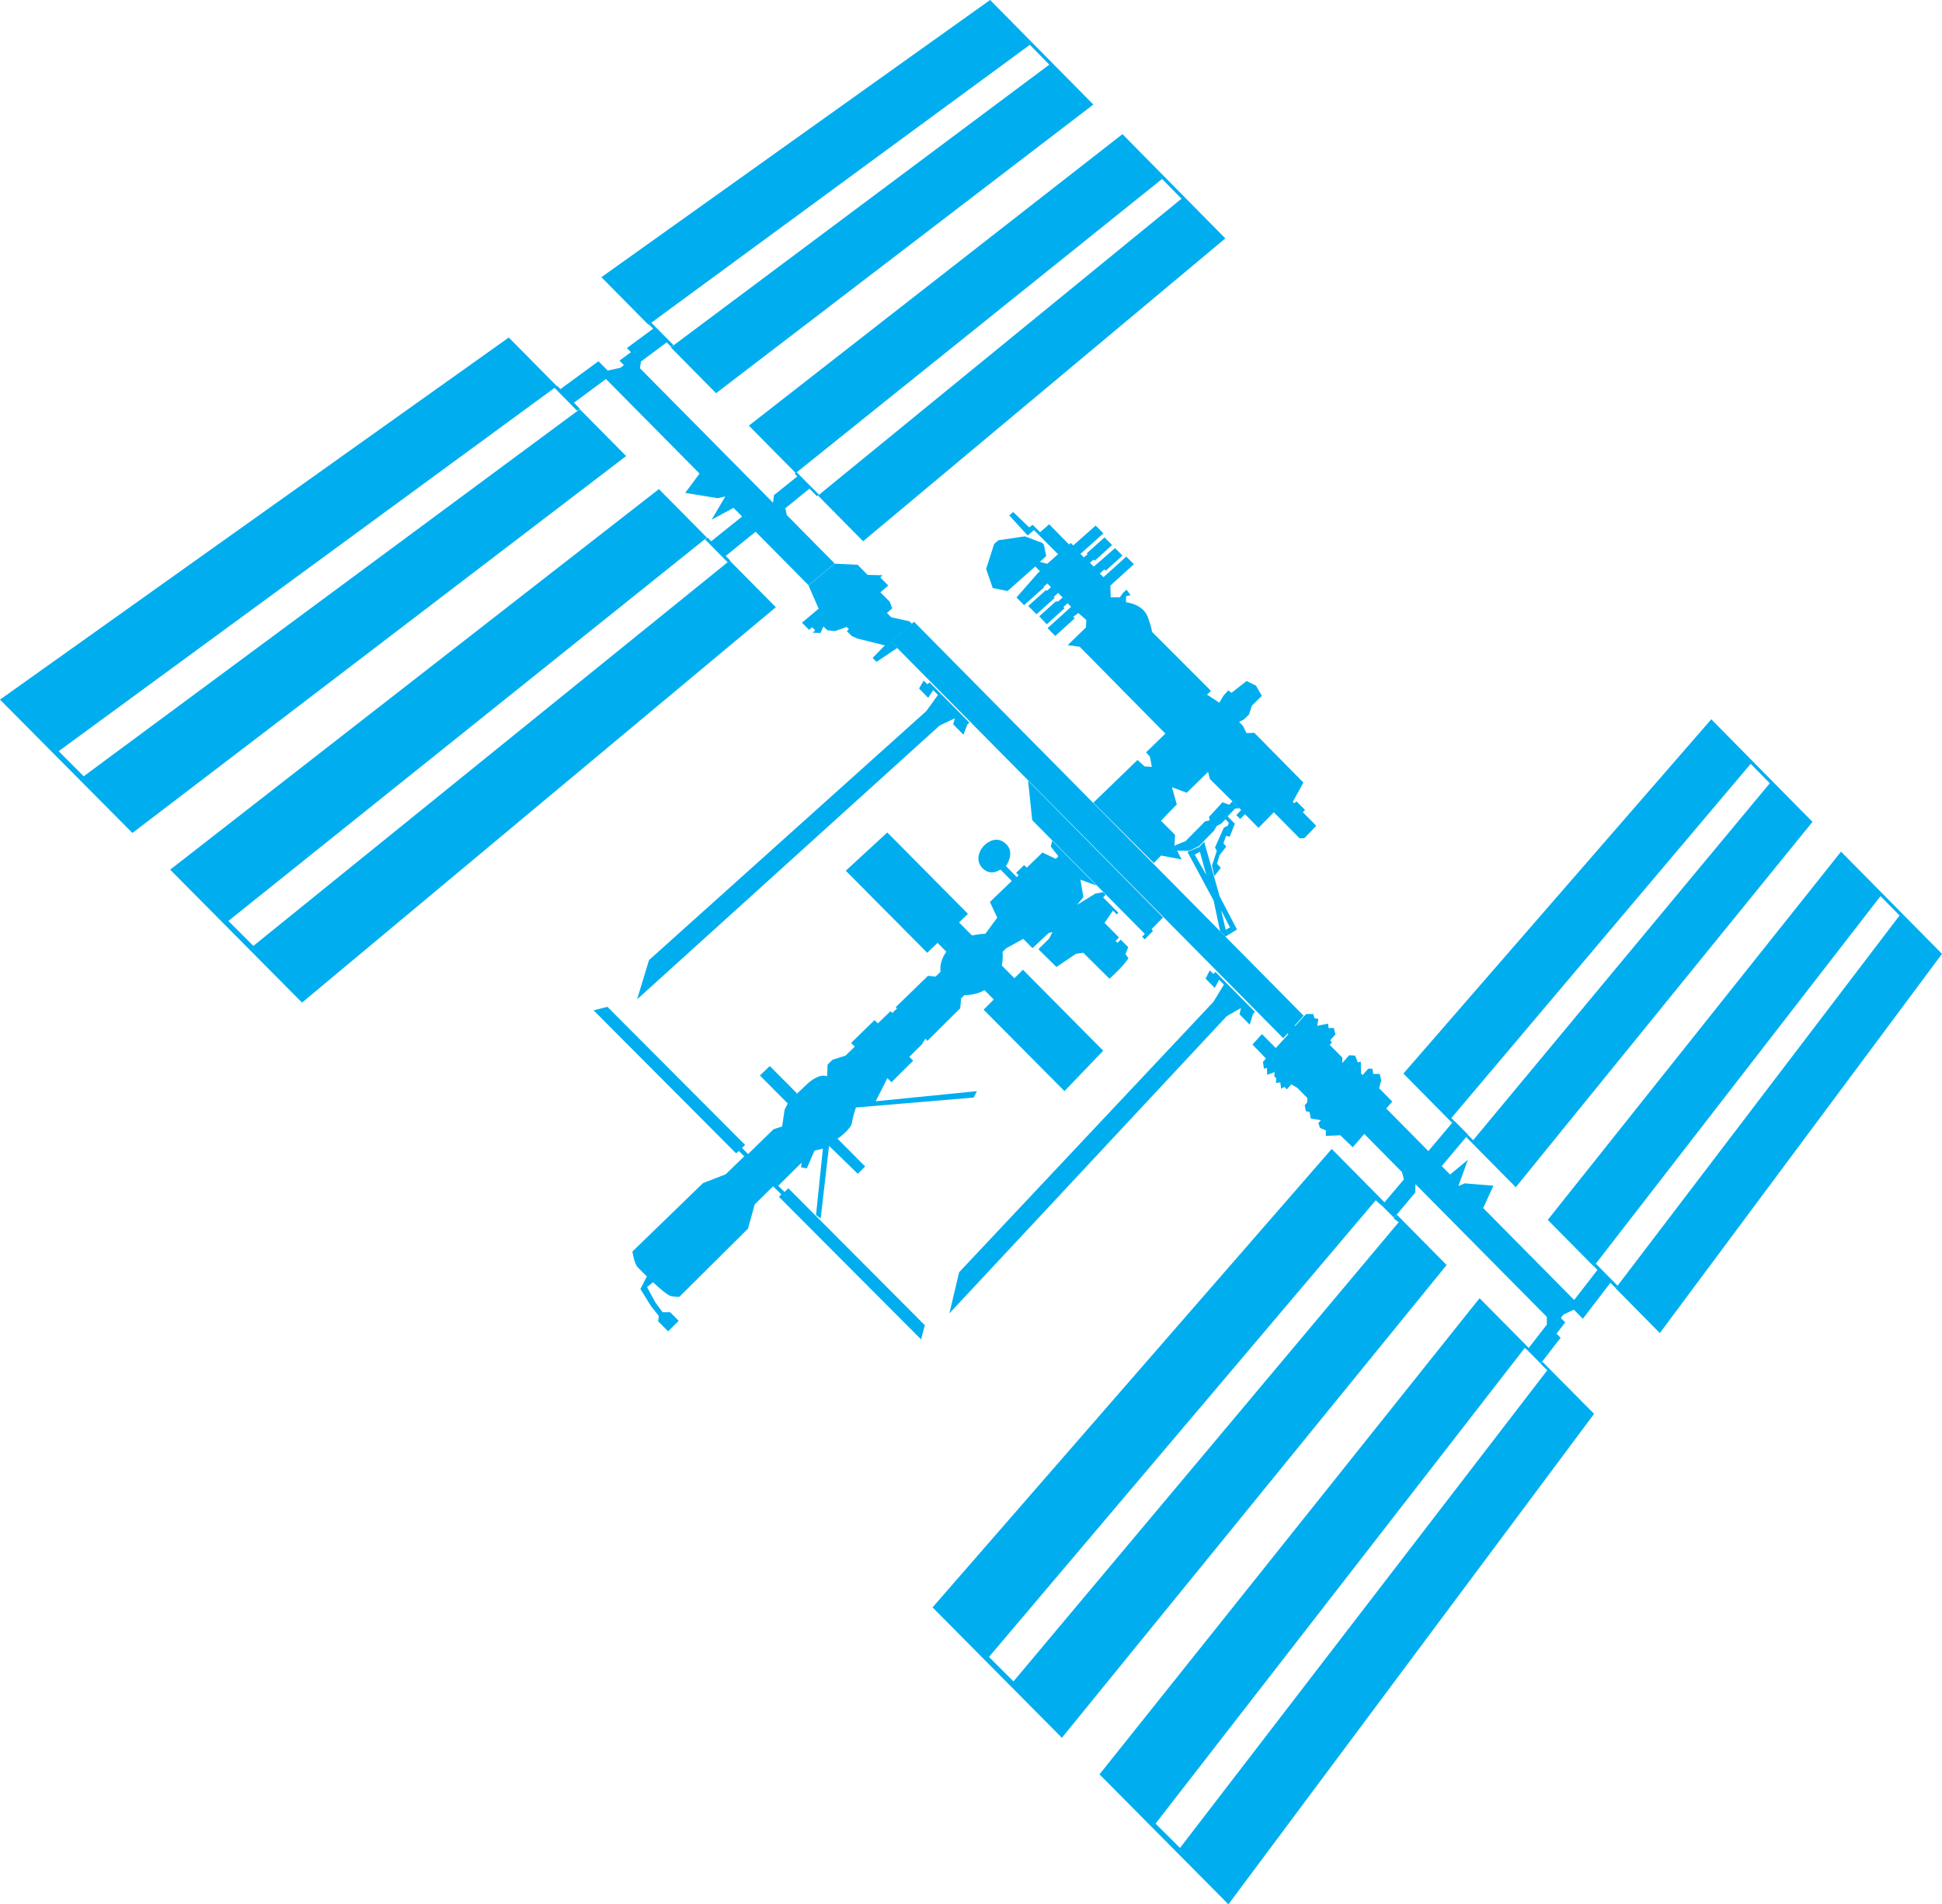 <?xml version="1.0" encoding="UTF-8" standalone="no"?>
<svg xmlns:dc="http://purl.org/dc/elements/1.1/" xmlns:cc="http://creativecommons.org/ns#" xmlns:rdf="http://www.w3.org/1999/02/22-rdf-syntax-ns#" xmlns:svg="http://www.w3.org/2000/svg" xmlns="http://www.w3.org/2000/svg" xmlns:sodipodi="http://sodipodi.sourceforge.net/DTD/sodipodi-0.dtd" xmlns:inkscape="http://www.inkscape.org/namespaces/inkscape" id="svg23832" viewBox="0 0 1019.801 999.98" version="1.1" inkscape:version="0.48.4 r9939" sodipodi:docname="ISS Expedition 16 Patch.svg">
  <sodipodi:namedview pagecolor="#00AEEFff" bordercolor="#666666" borderopacity="1" objecttolerance="10" gridtolerance="10" guidetolerance="10" inkscape:pageopacity="0" inkscape:pageshadow="2" inkscape:window-width="1600" inkscape:window-height="853" id="namedview81" showgrid="false" fit-margin-top="0" fit-margin-left="0" fit-margin-right="0" fit-margin-bottom="0" inkscape:zoom="0.28" inkscape:cx="-54.690178" inkscape:cy="634.00286" inkscape:window-x="0" inkscape:window-y="0" inkscape:window-maximized="1" inkscape:current-layer="svg23832"/>
  <title id="title43435">Expedition 16 insignia</title>
  <defs id="defs23834">
    <clipPath id="clipPath14614">
      <path id="path14616" d="m 350.21,876.21 h 92.415 v 92.415 H 350.21 V 876.21 z" inkscape:connector-curvature="0"/>
    </clipPath>
  </defs>
  <g id="g3199" style="fill:#00AEEF;fill-opacity:1">
    <g transform="matrix(32.388,0,0,-32.388,643.452,125.18)" id="g14642" style="fill:#00AEEF;fill-opacity:1">
      <path style="fill:#00AEEF;fill-rule:evenodd;fill-opacity:1" inkscape:connector-curvature="0" d="m 0,0 -5.873,-4.91 -0.731,0.74 5.893,4.813 -0.314,0.321 -5.94,-4.769 -0.76,0.769 L -1.668,1.69 0,0 z" id="path14644"/>
    </g>
    <g transform="matrix(32.388,0,0,-32.388,158.604,526.467)" id="g14646" style="fill:#00AEEF;fill-opacity:1">
      <path style="fill:#00AEEF;fill-rule:evenodd;fill-opacity:1" inkscape:connector-curvature="0" d="M 0,0 7.682,6.41 6.934,7.166 -0.789,0.919 -1.194,1.324 6.564,7.539 5.786,8.325 -2.138,2.155 0,0 z" id="path14648"/>
    </g>
    <g transform="matrix(32.388,0,0,-32.388,574.142,54.898)" id="g14650" style="fill:#00AEEF;fill-opacity:1">
      <path style="fill:#00AEEF;fill-rule:evenodd;fill-opacity:1" inkscape:connector-curvature="0" d="m 0,0 -6.117,-4.68 -0.734,0.743 6.137,4.584 -0.316,0.321 -6.183,-4.539 -0.763,0.772 6.302,4.494 L 0,0 z" id="path14652"/>
    </g>
    <g transform="matrix(32.388,0,0,-32.388,69.537,437.4)" id="g14654" style="fill:#00AEEF;fill-opacity:1">
      <path style="fill:#00AEEF;fill-rule:evenodd;fill-opacity:1" inkscape:connector-curvature="0" d="M 0,0 8.005,6.111 7.253,6.87 -0.79,0.919 -1.196,1.326 6.882,7.244 6.102,8.033 -2.147,2.162 0,0 z" id="path14656"/>
    </g>
    <g transform="matrix(32.388,0,0,-32.388,1019.801,500.88)" id="g14658" style="fill:#00AEEF;fill-opacity:1">
      <path style="fill:#00AEEF;fill-rule:evenodd;fill-opacity:1" inkscape:connector-curvature="0" d="m 0,0 -4.575,-6.148 -0.717,0.726 4.604,6.044 -0.309,0.314 -4.65,-6.003 -0.745,0.754 4.755,5.97 L 0,0 z" id="path14660"/>
    </g>
    <g transform="matrix(32.388,0,0,-32.388,645.072,999.98)" id="g14662" style="fill:#00AEEF;fill-opacity:1">
      <path style="fill:#00AEEF;fill-rule:evenodd;fill-opacity:1" inkscape:connector-curvature="0" d="M 0,0 5.929,7.952 5.091,8.797 5.064,8.762 5.17,8.659 -0.785,0.914 -1.181,1.309 4.805,9.021 4.846,8.984 4.873,9.018 4.072,9.827 -2.09,2.107 0,0 z" id="path14664"/>
    </g>
    <g transform="matrix(32.388,0,0,-32.388,951.786,431.57)" id="g14666" style="fill:#00AEEF;fill-opacity:1">
      <path style="fill:#00AEEF;fill-rule:evenodd;fill-opacity:1" inkscape:connector-curvature="0" d="m 0,0 -4.811,-5.924 -0.805,0.815 0.029,0.034 0.085,-0.086 4.81,5.787 -0.31,0.315 -4.853,-5.743 0.042,-0.044 -0.029,-0.035 -0.791,0.8 4.992,5.744 L 0,0 z" id="path14668"/>
    </g>
    <g transform="matrix(32.388,0,0,-32.388,557.624,912.532)" id="g14670" style="fill:#00AEEF;fill-opacity:1">
      <path style="fill:#00AEEF;fill-rule:evenodd;fill-opacity:1" inkscape:connector-curvature="0" d="M 0,0 6.238,7.665 5.431,8.481 5.38,8.42 5.461,8.359 -0.785,0.914 -1.182,1.311 5.089,8.715 5.187,8.626 5.233,8.68 4.375,9.547 -2.097,2.114 0,0 z" id="path14672"/>
    </g>
    <g transform="matrix(32.388,0,0,-32.388,849.44,675.128)" id="g14674" style="fill:#00AEEF;fill-opacity:1">
      <path style="fill:#00AEEF;fill-rule:evenodd;fill-opacity:1" inkscape:connector-curvature="0" d="m 0,0 -0.03,-0.039 -0.087,0.085 -0.446,-0.582 -0.146,0.147 -0.168,-0.079 -0.043,-0.056 0.071,-0.071 -0.141,-0.183 0.066,-0.066 -0.323,-0.419 -0.219,0.221 0.319,0.411 v 0.125 L -3.277,1.646 -3.28,1.511 -3.624,1.1 -3.823,1.3 -3.465,1.723 -3.496,1.842 -4.113,2.466 -3.756,2.878 -3.068,2.182 -2.651,2.677 -2.424,2.448 -2.851,1.939 -2.716,1.802 -2.428,2.04 -2.581,1.616 -2.477,1.659 -2.013,1.621 -2.179,1.259 -0.704,-0.232 -0.327,0.255 -0.385,0.316 -0.353,0.357 0,0 z" id="path14676"/>
    </g>
    <g transform="matrix(32.388,0,0,-32.388,291.071,203.559)" id="g14678" style="fill:#00AEEF;fill-opacity:1">
      <path style="fill:#00AEEF;fill-rule:evenodd;fill-opacity:1" inkscape:connector-curvature="0" d="M 0,0 0.044,0.032 0.1,-0.023 0.716,0.428 0.866,0.277 1.071,0.322 1.129,0.365 1.057,0.438 1.243,0.575 1.177,0.642 1.604,0.956 1.533,1.027 1.571,1.055 1.933,0.69 1.895,0.661 1.823,0.734 1.405,0.424 1.389,0.315 3.547,-1.866 3.562,-1.743 3.94,-1.439 3.897,-1.396 3.928,-1.37 4.291,-1.734 4.259,-1.76 4.137,-1.638 3.746,-1.955 3.77,-2.066 4.546,-2.851 4.123,-3.204 3.264,-2.336 2.779,-2.729 2.853,-2.803 2.814,-2.834 2.445,-2.461 2.483,-2.43 2.544,-2.491 3.045,-2.089 2.906,-1.949 2.552,-2.14 2.773,-1.764 2.649,-1.792 2.123,-1.706 2.355,-1.393 0.838,0.14 0.319,-0.244 0.415,-0.342 0.37,-0.375 0,0 z" id="path14680"/>
    </g>
    <g transform="matrix(32.388,0,0,-32.388,657.703,548.491)" id="g14682" style="fill:#00AEEF;fill-opacity:1">
      <path style="fill:#00AEEF;fill-rule:evenodd;fill-opacity:1" inkscape:connector-curvature="0" d="M 0,0 0.154,0.169 0.378,-0.057 0.582,0.167 0.554,0.194 0.671,0.322 0.693,0.3 0.868,0.494 0.985,0.495 1.007,0.425 1.069,0.415 1.049,0.303 1.226,0.339 1.234,0.266 1.318,0.269 1.346,0.165 1.261,0.07 1.288,0.034 1.253,-0.005 1.458,-0.213 1.456,-0.301 l 0.112,0.127 0.097,-0.005 0.043,-0.11 0.048,0.013 0.005,-0.194 0.025,-0.025 0.09,0.102 0.067,0.003 0.016,-0.087 H 2.064 L 2.087,-0.584 2.054,-0.709 2.267,-0.925 1.626,-1.666 1.424,-1.471 1.188,-1.482 1.191,-1.394 1.095,-1.352 1.068,-1.274 1.11,-1.226 0.946,-1.201 0.925,-1.094 0.866,-1.08 0.847,-0.985 0.888,-0.938 0.89,-0.868 0.724,-0.7 0.629,-0.646 0.557,-0.727 0.518,-0.687 0.466,-0.716 0.451,-0.615 0.381,-0.622 0.386,-0.545 0.355,-0.518 0.357,-0.448 0.239,-0.491 0.235,-0.379 0.186,-0.392 0.17,-0.281 0.219,-0.227 0,0 z" id="path14684"/>
    </g>
    <g transform="matrix(32.388,0,0,-32.388,658.999,531.325)" id="g14686" style="fill:#00AEEF;fill-opacity:1">
      <path style="fill:#00AEEF;fill-rule:evenodd;fill-opacity:1" inkscape:connector-curvature="0" d="M 0,0 -0.641,0.647 -0.674,0.614 -0.732,0.672 -0.8,0.538 -0.652,0.387 -0.58,0.52 -0.502,0.442 -0.674,0.161 -4.796,-4.222 -4.954,-4.889 -0.458,-0.071 -0.226,0.063 -0.25,-0.04 -0.084,-0.208 -0.031,-0.036 0,0 z" id="path14688"/>
    </g>
    <g transform="matrix(32.388,0,0,-32.388,509.042,379.425)" id="g14690" style="fill:#00AEEF;fill-opacity:1">
      <path style="fill:#00AEEF;fill-rule:evenodd;fill-opacity:1" inkscape:connector-curvature="0" d="M 0,0 -0.645,0.651 -0.68,0.621 -0.74,0.68 -0.816,0.553 l 0.148,-0.152 0.081,0.125 0.078,-0.078 -0.19,-0.263 -4.495,-4.036 -0.193,-0.636 4.905,4.439 0.248,0.118 -0.029,-0.098 0.167,-0.169 0.062,0.164 L 0,0 z" id="path14692"/>
    </g>
    <g transform="matrix(32.388,0,0,-32.388,467.909,336.997)" id="g14694" style="fill:#00AEEF;fill-opacity:1">
      <path style="fill:#00AEEF;fill-rule:evenodd;fill-opacity:1" inkscape:connector-curvature="0" d="M 0,0 0.373,0.324 6.69,-6.063 6.359,-6.427 0,0 z" id="path14696"/>
    </g>
    <g transform="matrix(32.388,0,0,-32.388,610.741,481.772)" id="g14698" style="fill:#00AEEF;fill-opacity:1">
      <path style="fill:#00AEEF;fill-rule:evenodd;fill-opacity:1" inkscape:connector-curvature="0" d="m 0,0 -0.186,-0.19 0.025,-0.026 -0.136,-0.139 -0.042,0.043 0.044,0.045 -1.5,1.515 -0.326,0.33 -0.067,0.64 L 0,0 z" id="path14700"/>
    </g>
    <g transform="matrix(32.388,0,0,-32.388,551.794,444.525)" id="g14702" style="fill:#00AEEF;fill-opacity:1">
      <path style="fill:#00AEEF;fill-rule:evenodd;fill-opacity:1" inkscape:connector-curvature="0" d="M 0,0 0.124,-0.158 0.082,-0.2 l -0.217,0.103 -0.254,-0.246 -0.043,0.043 -0.129,-0.126 0.04,-0.04 -0.031,-0.029 -0.175,0.178 c 0,0 0.151,0.208 0.009,0.351 -0.141,0.143 -0.287,0.054 -0.358,-0.013 -0.071,-0.067 -0.163,-0.238 -0.029,-0.374 0.134,-0.135 0.289,-0.02 0.289,-0.02 l 0.183,-0.185 -0.354,-0.341 0.119,-0.254 -0.193,-0.262 c 0,0 -0.341,0.005 -0.555,-0.203 -0.216,-0.208 -0.171,-0.412 -0.171,-0.412 l -0.08,-0.079 -0.124,0.013 -0.524,-0.509 0.021,-0.02 -0.075,-0.074 -0.029,0.03 -0.206,-0.199 -0.053,0.054 -0.381,-0.37 0.06,-0.06 -0.15,-0.146 -0.209,-0.066 -0.082,-0.079 -0.007,-0.191 c 0,0 -0.122,0.071 -0.343,-0.142 C -4.19,-4.083 -4.117,-4 -4.117,-4 l -0.439,0.441 -0.16,-0.153 0.452,-0.454 -0.051,-0.098 -0.041,-0.274 -0.141,-0.047 -0.411,-0.401 -0.098,0.099 0.05,0.049 -2.232,2.239 -0.225,-0.057 2.31,-2.318 0.046,0.038 0.086,-0.087 -0.3,-0.291 -0.368,-0.143 -1.144,-1.109 c 0,0 0.027,-0.198 0.088,-0.258 l 0.146,-0.146 -0.105,-0.204 0.175,-0.281 0.124,-0.156 -0.011,-0.087 0.162,-0.162 0.171,0.17 -0.139,0.14 h -0.122 l -0.116,0.157 -0.136,0.25 0.098,0.079 c 0,0 0.22,-0.212 0.291,-0.225 0.068,-0.013 0.133,-0.013 0.133,-0.013 l 1.114,1.106 0.11,0.394 0.298,0.294 0.133,-0.133 -0.039,-0.038 2.305,-2.312 0.061,0.23 -2.214,2.221 -0.061,-0.061 -0.102,0.101 0.378,0.374 -0.008,-0.075 0.093,-0.018 0.125,0.289 0.136,0.031 -0.111,-1.075 0.075,-0.058 0.136,1.179 0.466,-0.453 0.119,0.119 -0.448,0.45 c 0,0 0.215,0.147 0.233,0.255 0.017,0.108 0.065,0.251 0.065,0.251 l 1.91,0.161 0.053,0.104 -1.642,-0.164 0.19,0.375 0.066,-0.066 0.352,0.349 -0.062,0.063 0.199,0.197 0.061,0.095 0.033,-0.033 0.532,0.528 0.014,0.16 0.056,0.054 c 0,0 0.254,-0.015 0.429,0.158 0.235,0.234 0.186,0.541 0.186,0.541 l 0.061,0.06 0.276,0.152 0.149,-0.15 0.264,0.246 0.06,0.013 -0.054,-0.105 -0.174,-0.172 0.293,-0.288 0.315,0.213 0.12,0.018 0.424,-0.421 c 0,0 0.074,0.064 0.167,0.16 0.094,0.095 0.141,0.172 0.141,0.172 l -0.047,0.067 0.043,0.113 -0.122,0.122 -0.051,-0.052 -0.031,0.031 0.055,0.056 -0.234,0.236 0.136,0.2 L 1.07,-1.101 1.096,-1.074 0.849,-0.825 0.89,-0.783 0.848,-0.74 0.723,-0.763 0.427,-0.945 0.529,-0.82 0.481,-0.537 0.741,-0.633 0.022,0.094 0,0 z" id="path14704"/>
    </g>
    <g transform="matrix(32.388,0,0,-32.388,579.324,551.73)" id="g14706" style="fill:#00AEEF;fill-opacity:1">
      <path style="fill:#00AEEF;fill-rule:evenodd;fill-opacity:1" inkscape:connector-curvature="0" d="M 0,0 -1.302,1.313 -1.44,1.175 -2.337,2.079 -2.193,2.219 -3.501,3.538 -4.174,2.918 -2.853,1.587 -2.686,1.748 -1.774,0.83 -1.939,0.665 -0.628,-0.655 0,0 z" id="path14708"/>
    </g>
    <g transform="matrix(32.388,0,0,-32.388,574.142,421.53)" id="g14710" style="fill:#00AEEF;fill-opacity:1">
      <path style="fill:#00AEEF;fill-rule:evenodd;fill-opacity:1" inkscape:connector-curvature="0" d="m 0,0 0.007,0.008 0.709,0.685 0.115,-0.104 0.117,-0.007 -0.03,0.165 -0.063,0.07 0.313,0.304 -1.389,1.408 -0.195,0.026 0.296,0.287 0.007,0.121 -0.13,0.112 -0.086,-0.063 0.03,-0.019 -0.318,-0.289 -0.125,0.127 0.382,0.346 -0.057,0.057 -0.067,-0.06 0.016,-0.022 -0.287,-0.259 -0.122,0.13 0.266,0.239 0.04,10e-4 0.073,0.065 -0.073,0.074 -0.072,-0.065 0.016,-0.017 -0.295,-0.264 -0.133,0.135 0.288,0.258 0.014,-0.014 0.066,0.06 -0.059,0.06 -0.061,-0.053 0.009,-0.009 -0.325,-0.289 -0.123,0.124 0.349,0.398 0.031,0.028 -0.075,0.077 -0.45,-0.398 -0.24,0.048 -0.107,0.31 0.131,0.407 0.068,0.058 0.429,0.063 0.281,-0.106 0.027,-0.028 0.038,-0.186 -0.104,-0.093 0.121,-0.032 0.175,0.156 -0.391,0.391 -0.102,-0.088 -0.298,0.326 0.064,0.055 0.258,-0.249 0.058,0.041 0.12,-0.12 0.147,0.129 0.322,-0.328 0.028,0.025 0.04,-0.04 L 0.038,4.494 0.163,4.367 -0.209,4.035 -0.153,3.978 -0.093,4.03 -0.107,4.044 0.182,4.302 0.304,4.178 0.023,3.924 0.004,3.943 -0.055,3.891 0.007,3.828 0.352,4.129 0.472,4.007 0.201,3.762 0.179,3.783 0.105,3.717 0.165,3.657 0.534,3.991 0.657,3.867 0.276,3.521 0.282,3.33 0.432,3.332 0.48,3.402 0.538,3.455 0.604,3.365 0.531,3.35 0.53,3.251 c 0,0 0.282,-0.026 0.358,-0.252 0.077,-0.225 0.06,-0.225 0.06,-0.225 L 1.907,1.814 1.843,1.753 2.043,1.622 2.108,1.733 2.188,1.822 2.24,1.782 2.484,1.973 2.637,1.899 2.732,1.733 2.571,1.575 2.523,1.43 2.441,1.35 2.363,1.31 2.427,1.245 2.483,1.129 2.61,1.134 3.406,0.327 3.233,0.013 3.261,-0.008 3.293,0.024 3.432,-0.117 3.397,-0.153 3.614,-0.374 3.423,-0.573 3.345,-0.577 3.15,-0.38 2.926,-0.154 2.678,-0.408 2.459,-0.186 2.381,-0.264 2.319,-0.201 2.396,-0.117 1.891,0.383 1.86,0.5 1.514,0.162 1.274,0.252 1.353,-0.027 1.096,-0.292 1.325,-0.521 1.315,-0.689 1.43,-0.919 1.098,-0.856 0.981,-0.977 0,0 z" id="path14712"/>
    </g>
    <g transform="matrix(32.388,0,0,-32.388,478.921,327.605)" id="g14714" style="fill:#00AEEF;fill-opacity:1">
      <path style="fill:#00AEEF;fill-rule:evenodd;fill-opacity:1" inkscape:connector-curvature="0" d="m 0,0 -0.041,0.042 -0.296,0.065 -0.07,0.07 0.086,0.075 -0.041,0.108 -0.151,0.152 0.128,0.11 -0.13,0.132 0.04,0.034 -0.246,0.007 -0.161,0.163 -0.373,0.018 -0.423,-0.353 0.164,-0.376 -0.27,-0.228 0.115,-0.116 0.049,0.042 0.051,-0.051 -0.044,-0.037 0.129,-0.005 0.047,0.105 0.068,-0.061 0.119,-0.013 0.19,0.067 0.037,-0.037 -0.034,-0.029 0.078,-0.08 0.091,-0.041 0.448,-0.112 -0.199,-0.203 0.063,-0.064 0.338,0.226 -0.097,0.098 L 0,0 z" id="path14716"/>
    </g>
    <g transform="matrix(32.388,0,0,-32.388,650.902,424.445)" id="g14718" style="fill:#00AEEF;fill-opacity:1">
      <path style="fill:#00AEEF;fill-rule:evenodd;fill-opacity:1" inkscape:connector-curvature="0" d="m 0,0 -0.071,-0.004 -0.122,-0.127 0.117,-0.119 -0.082,-0.21 -0.061,0.013 -0.041,-0.121 0.046,-0.053 -0.11,-0.139 -0.041,-0.139 c 0,0 0.066,-0.063 0.059,-0.07 C -0.313,-0.976 -0.408,-1.1 -0.408,-1.1 l -0.038,0.171 0.077,0.237 -0.028,0.058 0.143,0.32 0.066,0.033 0.014,0.049 -0.054,0.054 -0.068,-0.07 -0.073,-0.038 -0.046,-0.078 -0.245,-0.251 -0.155,-0.073 -0.214,10e-4 -0.02,0.085 0.173,0.069 0.317,0.32 0.073,0.017 -0.008,0.057 0.218,0.236 0.107,-0.039 0.055,0.055 L 0,0 z" id="path14720"/>
    </g>
    <g transform="matrix(32.388,0,0,-32.388,646.043,487.277)" id="g14722" style="fill:#00AEEF;fill-opacity:1">
      <path style="fill:#00AEEF;fill-rule:evenodd;fill-opacity:1" inkscape:connector-curvature="0" d="m 0,0 -0.148,0.288 0.074,-0.317 0.07,0.038 m -0.384,0.85 -0.105,0.376 -0.083,-0.048 0.188,-0.328 z m 0.497,-0.884 -0.187,-0.115 -0.087,0.088 -0.105,0.497 -0.424,0.788 0.192,0.08 0.079,0.085 0.25,-0.883 0.282,-0.54 z" id="path14724"/>
    </g>
  </g>
</svg>
